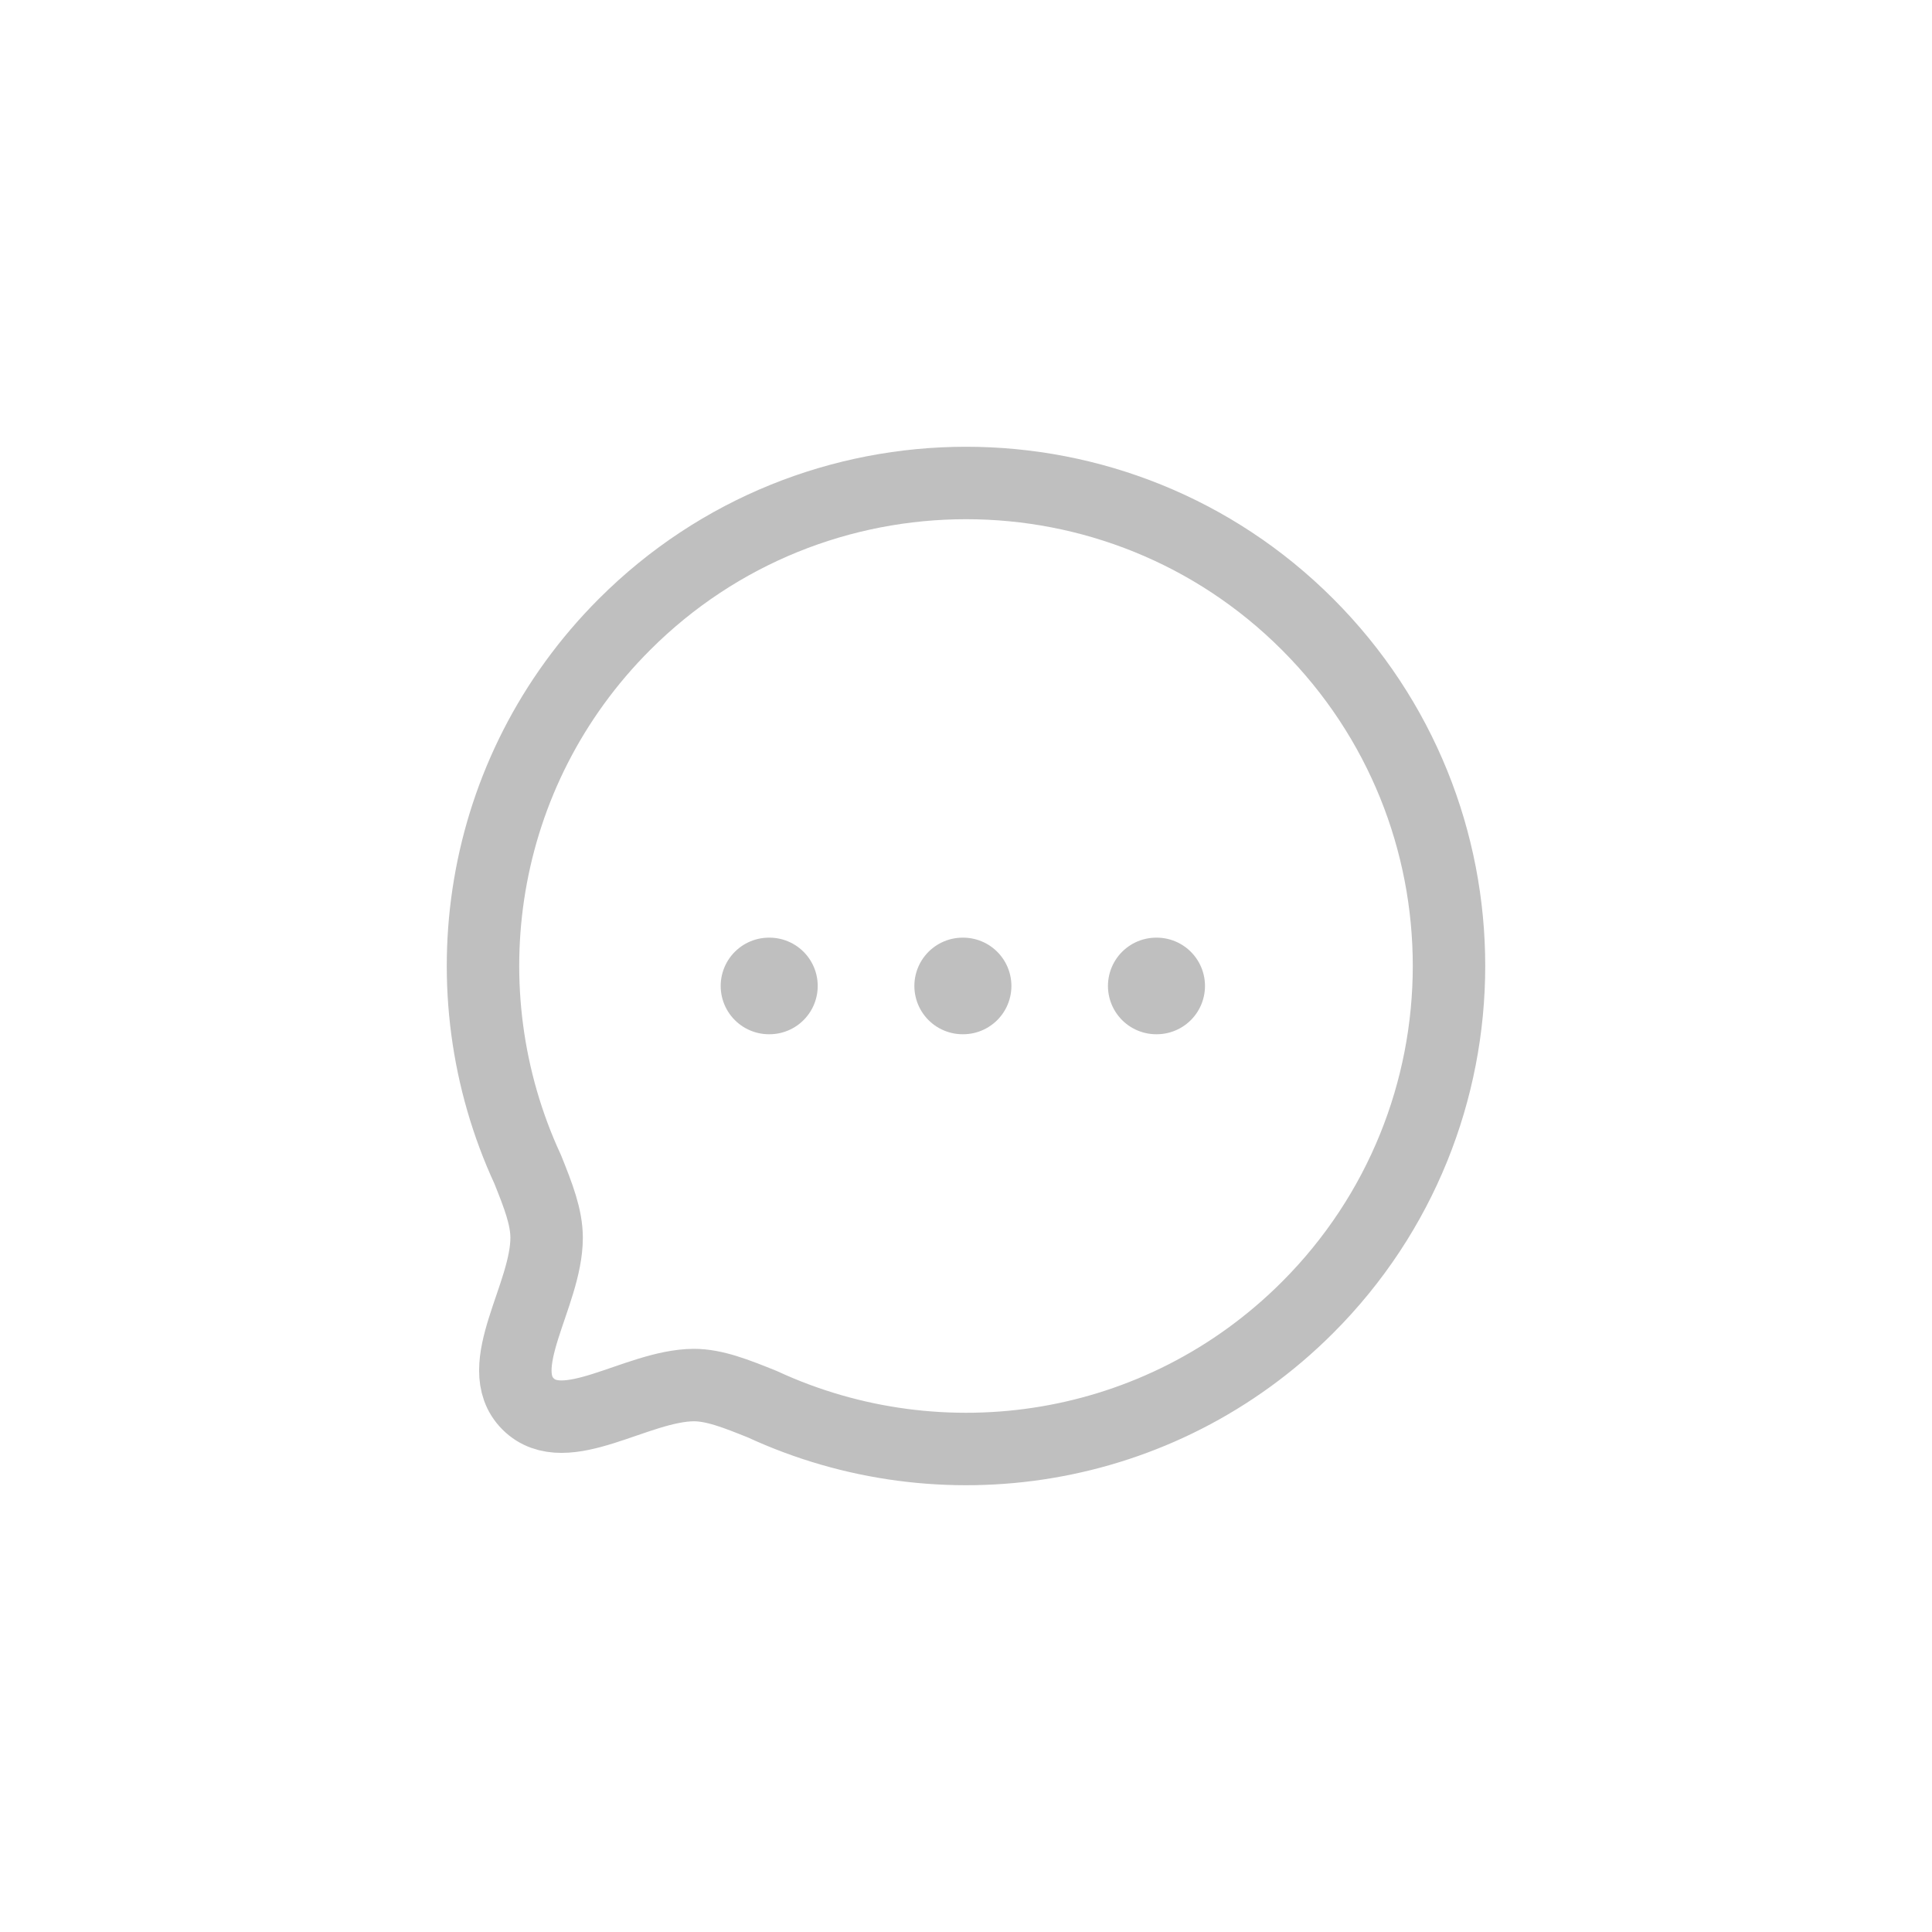 <svg width="40" height="40" viewBox="0 0 40 40" fill="none" xmlns="http://www.w3.org/2000/svg">
<path fill-rule="evenodd" clip-rule="evenodd" d="M27.071 27.07C24.015 30.126 19.49 30.787 15.786 29.074C15.24 28.854 14.791 28.676 14.365 28.676C13.178 28.683 11.701 29.834 10.933 29.067C10.166 28.299 11.317 26.821 11.317 25.627C11.317 25.2 11.146 24.76 10.926 24.212C9.213 20.51 9.874 15.983 12.93 12.927C16.832 9.024 23.17 9.024 27.071 12.926C30.98 16.835 30.973 23.168 27.071 27.07Z" stroke="#BFBFBF" stroke-width="1.5" stroke-linecap="round" stroke-linejoin="round"/>
<path d="M23.939 20.413H23.948" stroke="#BFBFBF" stroke-width="2" stroke-linecap="round" stroke-linejoin="round"/>
<path d="M19.931 20.413H19.94" stroke="#BFBFBF" stroke-width="2" stroke-linecap="round" stroke-linejoin="round"/>
<path d="M15.921 20.413H15.93" stroke="#BFBFBF" stroke-width="2" stroke-linecap="round" stroke-linejoin="round"/>
</svg>
